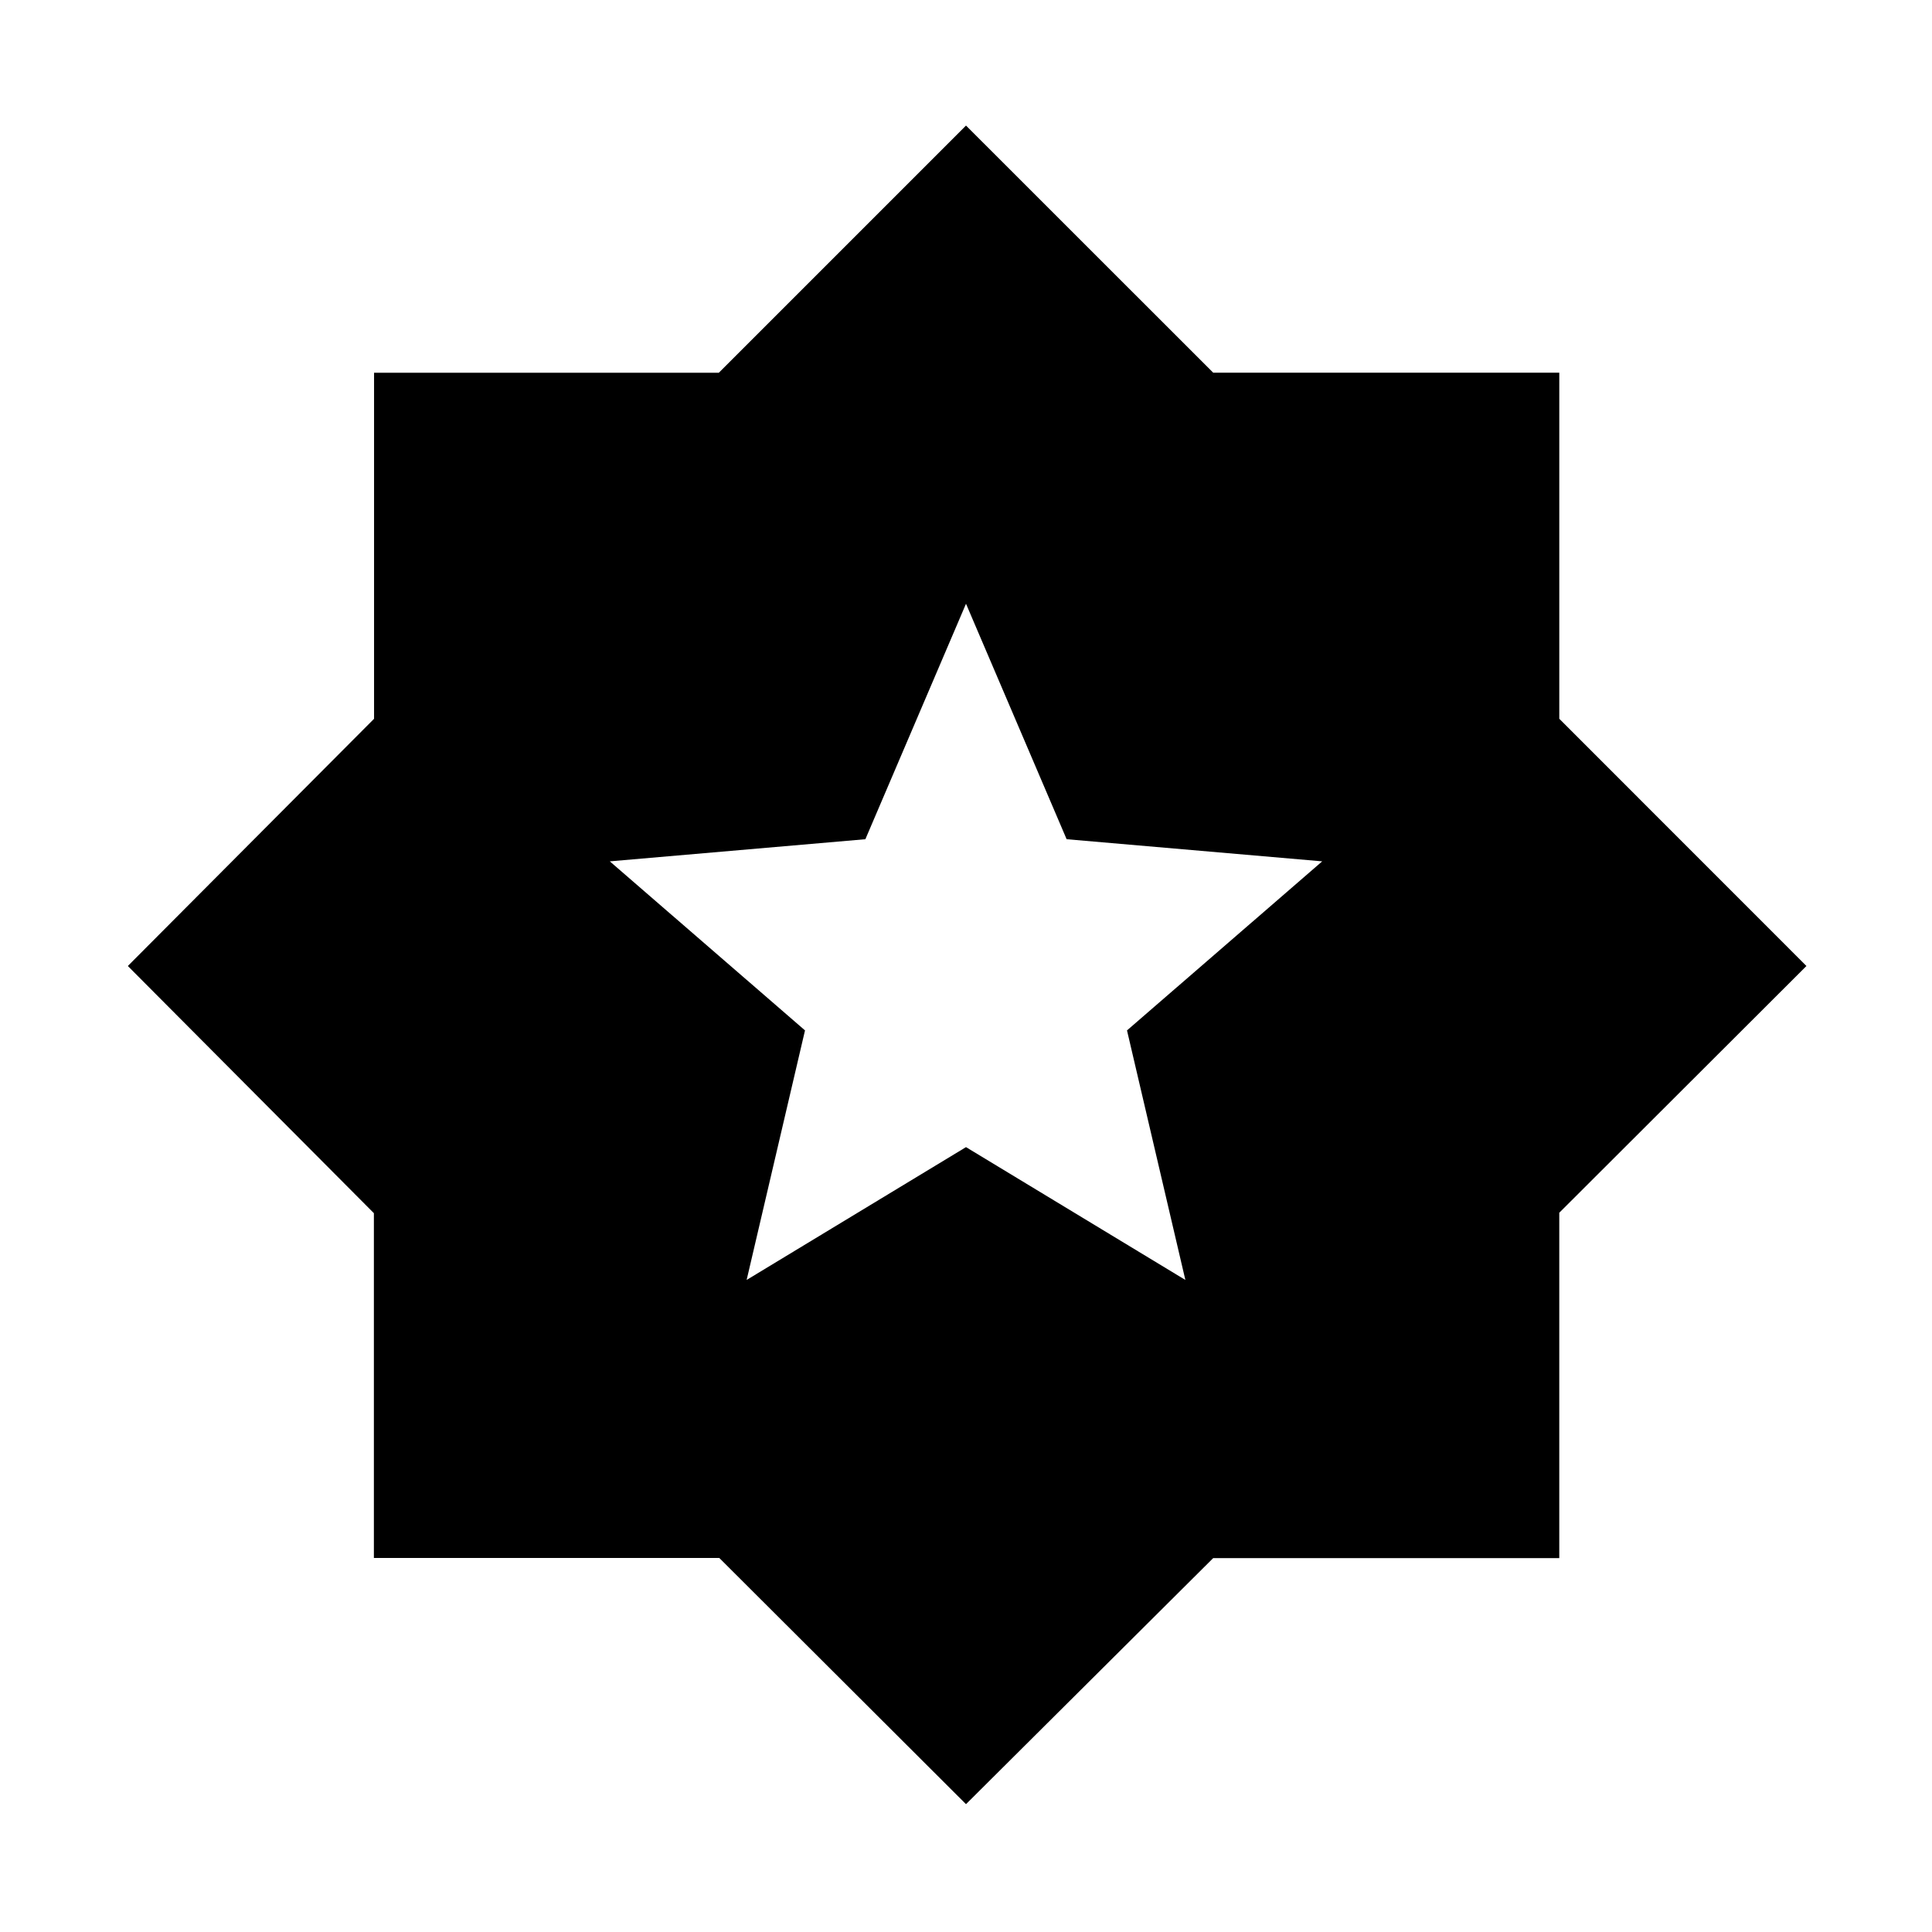 <svg xmlns="http://www.w3.org/2000/svg" height="20" viewBox="0 -960 960 960" width="20"><path d="M480-63.521 357.396-185.868H185.782v-171.306L63.522-480l122.346-122.84v-171.943h171.306L480-897.609l122.849 122.806h171.954v171.954L897.609-480 774.794-357.396v171.614H602.826L480-63.522ZM371-324l109-66 109 66-29-124 97-84-127-11-50-117-50 117-127 11 97 84-29 124Z"/></svg>